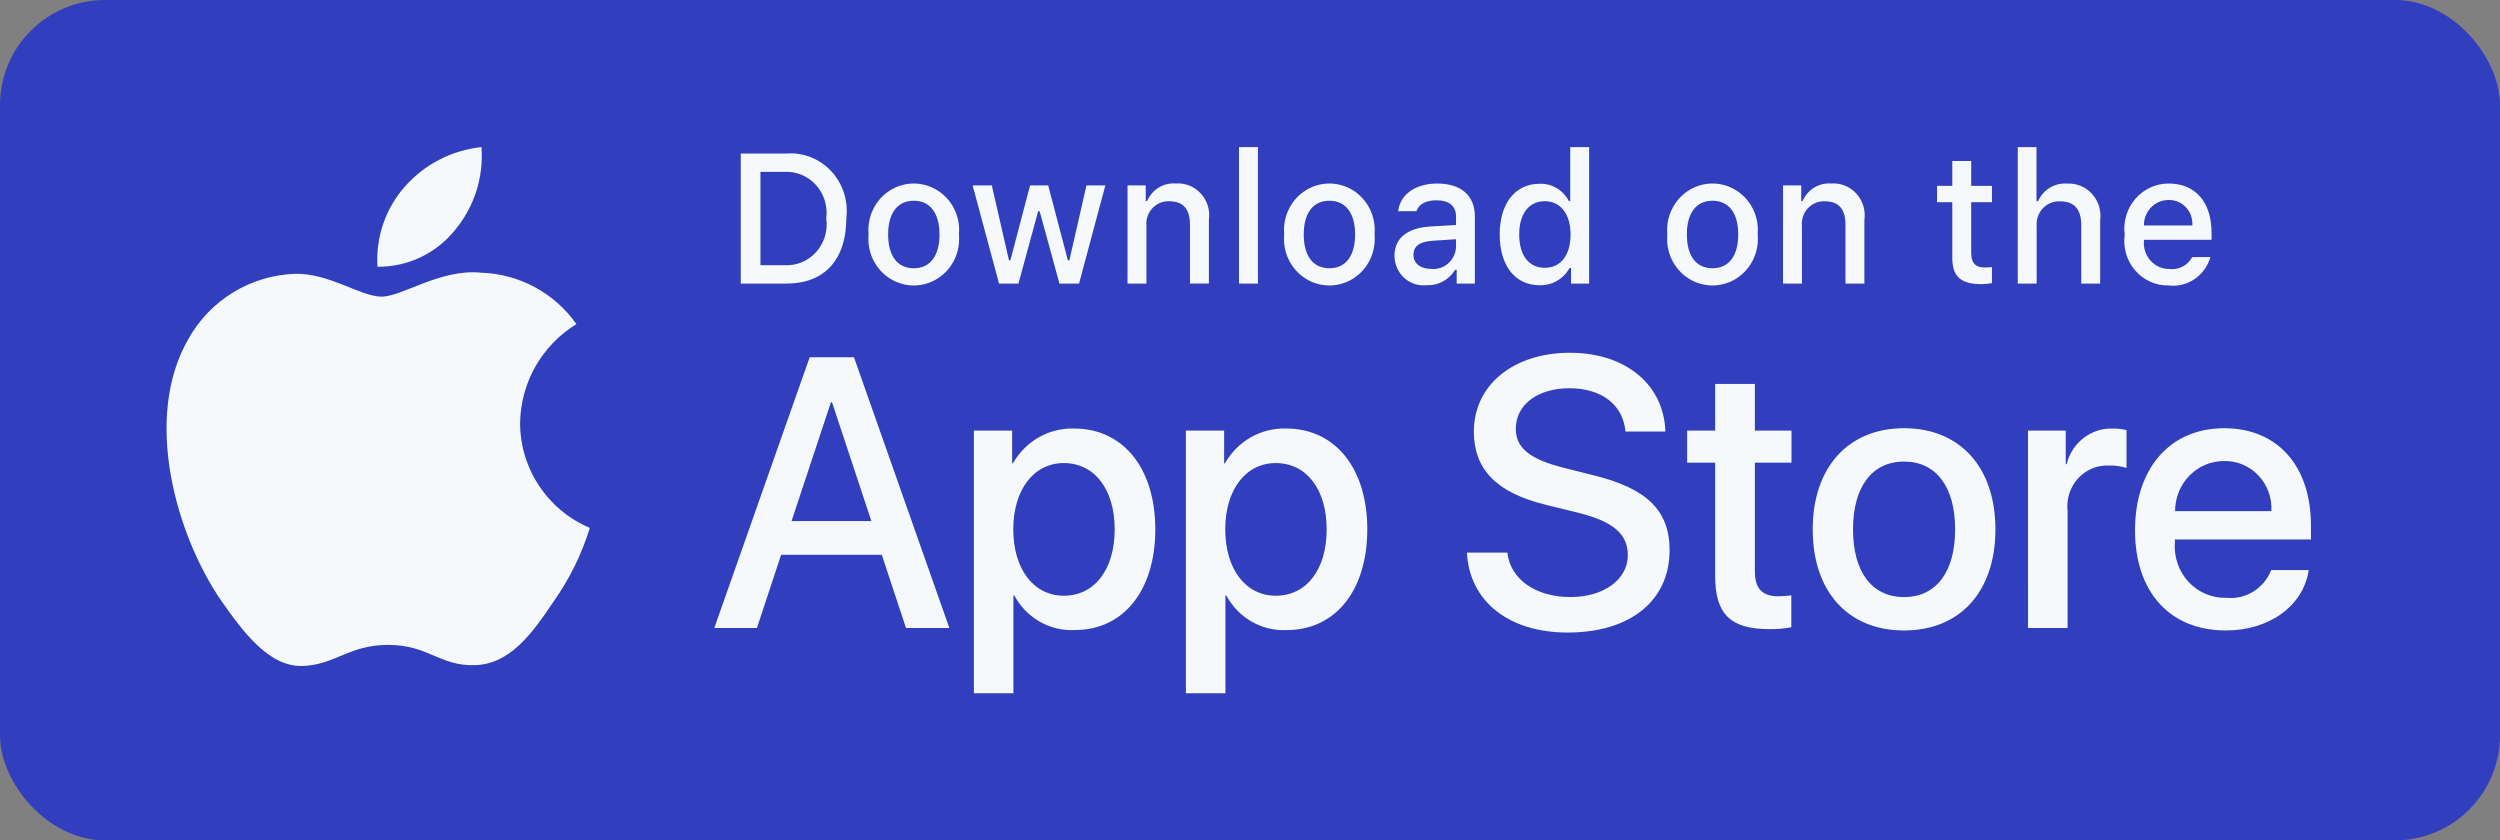 <svg fill="none" height="40" viewBox="0 0 119 40" width="119" xmlns="http://www.w3.org/2000/svg"><rect x="0" y="0" width="119" height="40" fill="#808080" stroke="none"/><rect fill="#313ebd" height="40" rx="5" width="119"/><path clip-rule="evenodd" d="m41.974 26.409h-4.793l-1.151 3.483h-2.03l4.54-12.887h2.109l4.54 12.887h-2.064zm-4.296-1.607h3.799l-1.873-5.653h-.052zm17.315.393c0 2.92-1.525 4.795-3.826 4.795-1.189.064-2.309-.575-2.884-1.644h-.044v4.654h-1.882v-12.504h1.821v1.563h.035c.6-1.062 1.722-1.7 2.919-1.661 2.327 0 3.86 1.885 3.86 4.797zm-1.934 0c0-1.902-.959-3.153-2.422-3.153-1.438 0-2.405 1.277-2.405 3.153 0 1.893.967 3.161 2.405 3.161 1.463 0 2.422-1.242 2.422-3.161zm12.024 0c0 2.92-1.525 4.795-3.826 4.795-1.189.064-2.31-.575-2.884-1.644h-.043v4.654h-1.882v-12.504h1.821v1.563h.035c.6-1.062 1.722-1.7 2.919-1.661 2.327 0 3.86 1.885 3.86 4.797zm-1.934 0c0-1.902-.959-3.153-2.422-3.153-1.438 0-2.405 1.277-2.405 3.153 0 1.893.967 3.161 2.405 3.161 1.463 0 2.422-1.242 2.422-3.161zm8.602 1.107c.139 1.278 1.351 2.117 3.006 2.117 1.586 0 2.727-.839 2.727-1.991 0-1-.688-1.599-2.318-2.01l-1.629-.402c-2.309-.572-3.381-1.678-3.381-3.474 0-2.224 1.891-3.751 4.575-3.751 2.657 0 4.478 1.527 4.54 3.751h-1.899c-.114-1.286-1.151-2.062-2.667-2.062s-2.553.785-2.553 1.929c0 .911.662 1.447 2.283 1.858l1.385.349c2.58.625 3.652 1.687 3.652 3.572 0 2.411-1.874 3.921-4.854 3.921-2.788 0-4.671-1.475-4.793-3.805zm11.781-8.028v2.223h1.743v1.527h-1.743v5.18c0 .805.349 1.18 1.115 1.18.207-.004.414-.019.619-.045v1.518c-.344.066-.695.096-1.045.089-1.856 0-2.58-.715-2.58-2.537v-5.385h-1.333v-1.527h1.333v-2.223zm2.753 6.922c0-2.956 1.699-4.814 4.348-4.814 2.658 0 4.349 1.858 4.349 4.814 0 2.964-1.682 4.814-4.349 4.814-2.666 0-4.348-1.849-4.348-4.814zm6.779 0c0-2.028-.907-3.225-2.431-3.225-1.525 0-2.43 1.206-2.43 3.225 0 2.036.906 3.224 2.43 3.224 1.525 0 2.431-1.188 2.431-3.224zm3.469-4.698h1.795v1.599h.044c.25-1.03 1.171-1.738 2.205-1.698.217-.001.433.023.645.072v1.804c-.274-.086-.56-.125-.846-.117-.553-.023-1.088.203-1.465.619s-.558.979-.495 1.543v5.573h-1.882zm13.363 6.636c-.253 1.706-1.874 2.876-3.947 2.876-2.667 0-4.322-1.831-4.322-4.769 0-2.947 1.664-4.858 4.243-4.858 2.536 0 4.131 1.786 4.131 4.634v.661h-6.475v.117c-.06.7.176 1.392.648 1.901.471.509 1.134.786 1.819.76.913.088 1.774-.45 2.117-1.322zm-6.361-2.804h4.583c.035-.628-.189-1.243-.616-1.696-.426-.453-1.018-.702-1.632-.689-.619-.004-1.214.246-1.652.694-.439.448-.684 1.056-.683 1.691zm-66.093-17.023c.799-.059 1.581.253 2.132.849.551.596.812 1.414.711 2.228 0 1.978-1.043 3.115-2.843 3.115h-2.182v-6.192zm-1.244 5.316h1.139c.571.035 1.127-.196 1.513-.628.387-.432.563-1.02.479-1.599.077-.578-.101-1.16-.487-1.589-.386-.428-.938-.658-1.506-.626h-1.139zm5.147-1.463c-.078-.838.314-1.648 1.011-2.092.698-.444 1.58-.444 2.278 0 .698.444 1.089 1.254 1.011 2.092.08.839-.312 1.651-1.01 2.095-.698.445-1.582.445-2.28 0-.698-.445-1.09-1.257-1.01-2.095zm3.375 0c0-1.013-.444-1.605-1.223-1.605-.782 0-1.222.592-1.222 1.605 0 1.021.44 1.609 1.222 1.609.779 0 1.223-.592 1.223-1.609zm6.642 2.338h-.933l-.942-3.442h-.071l-.938 3.442h-.924l-1.257-4.673h.913l.817 3.566h.067l.937-3.566h.863l.937 3.566h.071l.813-3.566h.9zm2.309-4.673h.866v.742h.067c.234-.547.78-.881 1.361-.833.449-.035.89.142 1.197.48.307.338.447.801.381 1.258v3.025h-.9v-2.793c0-.751-.318-1.124-.984-1.124-.305-.015-.601.108-.81.336-.209.228-.311.538-.279.849v2.734h-.9zm5.306-1.824h.9v6.497h-.9zm2.151 4.159c-.078-.838.314-1.648 1.011-2.092s1.58-.444 2.278 0 1.089 1.254 1.011 2.092c.08.839-.312 1.651-1.01 2.095s-1.582.445-2.28 0-1.09-1.257-1.01-2.095zm3.375 0c0-1.013-.444-1.605-1.223-1.605-.782 0-1.222.592-1.222 1.605 0 1.021.44 1.609 1.222 1.609.779 0 1.223-.592 1.223-1.609zm1.873 1.017c0-.841.611-1.326 1.696-1.395l1.235-.073v-.403c0-.494-.318-.772-.933-.772-.502 0-.85.189-.95.519h-.871c.092-.803.829-1.317 1.863-1.317 1.143 0 1.788.583 1.788 1.57v3.193h-.866v-.657h-.071c-.294.48-.817.76-1.369.734-.387.041-.773-.087-1.063-.354-.29-.266-.456-.646-.457-1.045zm2.931-.399v-.391l-1.113.073c-.628.043-.913.262-.913.674 0 .421.356.665.845.665.29.03.579-.062.802-.254.223-.193.359-.469.379-.767zm2.078-.618c0-1.477.741-2.412 1.893-2.412.582-.027 1.126.292 1.398.82h.067v-2.566h.9v6.497h-.862v-.738h-.071c-.292.523-.844.838-1.432.815-1.16 0-1.893-.935-1.893-2.416zm.929 0c0 .991.456 1.588 1.218 1.588.758 0 1.227-.605 1.227-1.583 0-.974-.474-1.588-1.227-1.588-.757 0-1.218.6-1.218 1.583zm7.051 0c-.078-.838.314-1.648 1.011-2.092.698-.444 1.58-.444 2.278 0 .698.444 1.089 1.254 1.011 2.092.08.839-.312 1.651-1.01 2.095-.698.445-1.582.445-2.28 0-.698-.445-1.09-1.257-1.01-2.095zm3.375 0c0-1.013-.444-1.605-1.223-1.605-.782 0-1.222.592-1.222 1.605 0 1.021.44 1.609 1.222 1.609.779 0 1.223-.592 1.223-1.609zm2.133-2.334h.866v.742h.067c.234-.547.78-.881 1.361-.833.449-.035.89.142 1.197.48.307.338.447.801.381 1.258v3.025h-.9v-2.793c0-.751-.318-1.124-.984-1.124-.305-.015-.601.108-.81.336-.209.228-.311.538-.279.849v2.734h-.9zm8.956-1.163v1.185h.988v.777h-.988v2.403c0 .489.197.704.645.704.115-0.0.229-.007.343-.021v.768c-.162.03-.325.045-.489.047-1.001 0-1.399-.361-1.399-1.262v-2.639h-.724v-.777h.724v-1.185zm2.217-.661h.892v2.575h.071c.245-.551.801-.886 1.39-.837.447-.025.881.156 1.185.493.304.337.445.795.385 1.25v3.017h-.901v-2.789c0-.746-.339-1.124-.975-1.124-.313-.026-.621.09-.843.319-.221.228-.333.545-.305.866v2.729h-.9zm9.17 5.235c-.252.881-1.084 1.451-1.975 1.352-.608.016-1.192-.242-1.598-.706s-.592-1.088-.508-1.706c-.081-.619.104-1.244.507-1.712.404-.468.985-.734 1.595-.729 1.268 0 2.034.888 2.034 2.356v.322h-3.22v.052c-.028.347.087.69.318.945.232.255.557.398.896.394.441.054.869-.17 1.085-.567zm-3.165-1.506h2.303c.023-.317-.086-.629-.3-.86-.213-.231-.512-.358-.822-.351-.315-.004-.617.122-.84.35-.222.228-.345.538-.341.86zm-77.294 9.406c.002 2.177 1.31 4.142 3.32 4.99-.387 1.253-.97 2.437-1.727 3.508-1.017 1.518-2.084 3-3.777 3.027-1.645.038-2.198-.965-4.084-.965-1.904 0-2.493.938-4.071 1.003-1.612.059-2.844-1.62-3.898-3.123-2.107-3.07-3.748-8.652-1.548-12.45 1.033-1.851 2.964-3.026 5.087-3.094 1.614-.033 3.112 1.087 4.104 1.087.973 0 2.825-1.34 4.735-1.14 1.815.057 3.498.964 4.539 2.447-1.644 1.008-2.655 2.785-2.68 4.71zm-3.107-9.176c-.895 1.111-2.252 1.751-3.681 1.736-.091-1.393.377-2.764 1.301-3.813.935-1.063 2.238-1.735 3.648-1.882.11 1.434-.345 2.854-1.268 3.959z" fill="#f5f9fc" fill-rule="evenodd"/></svg>